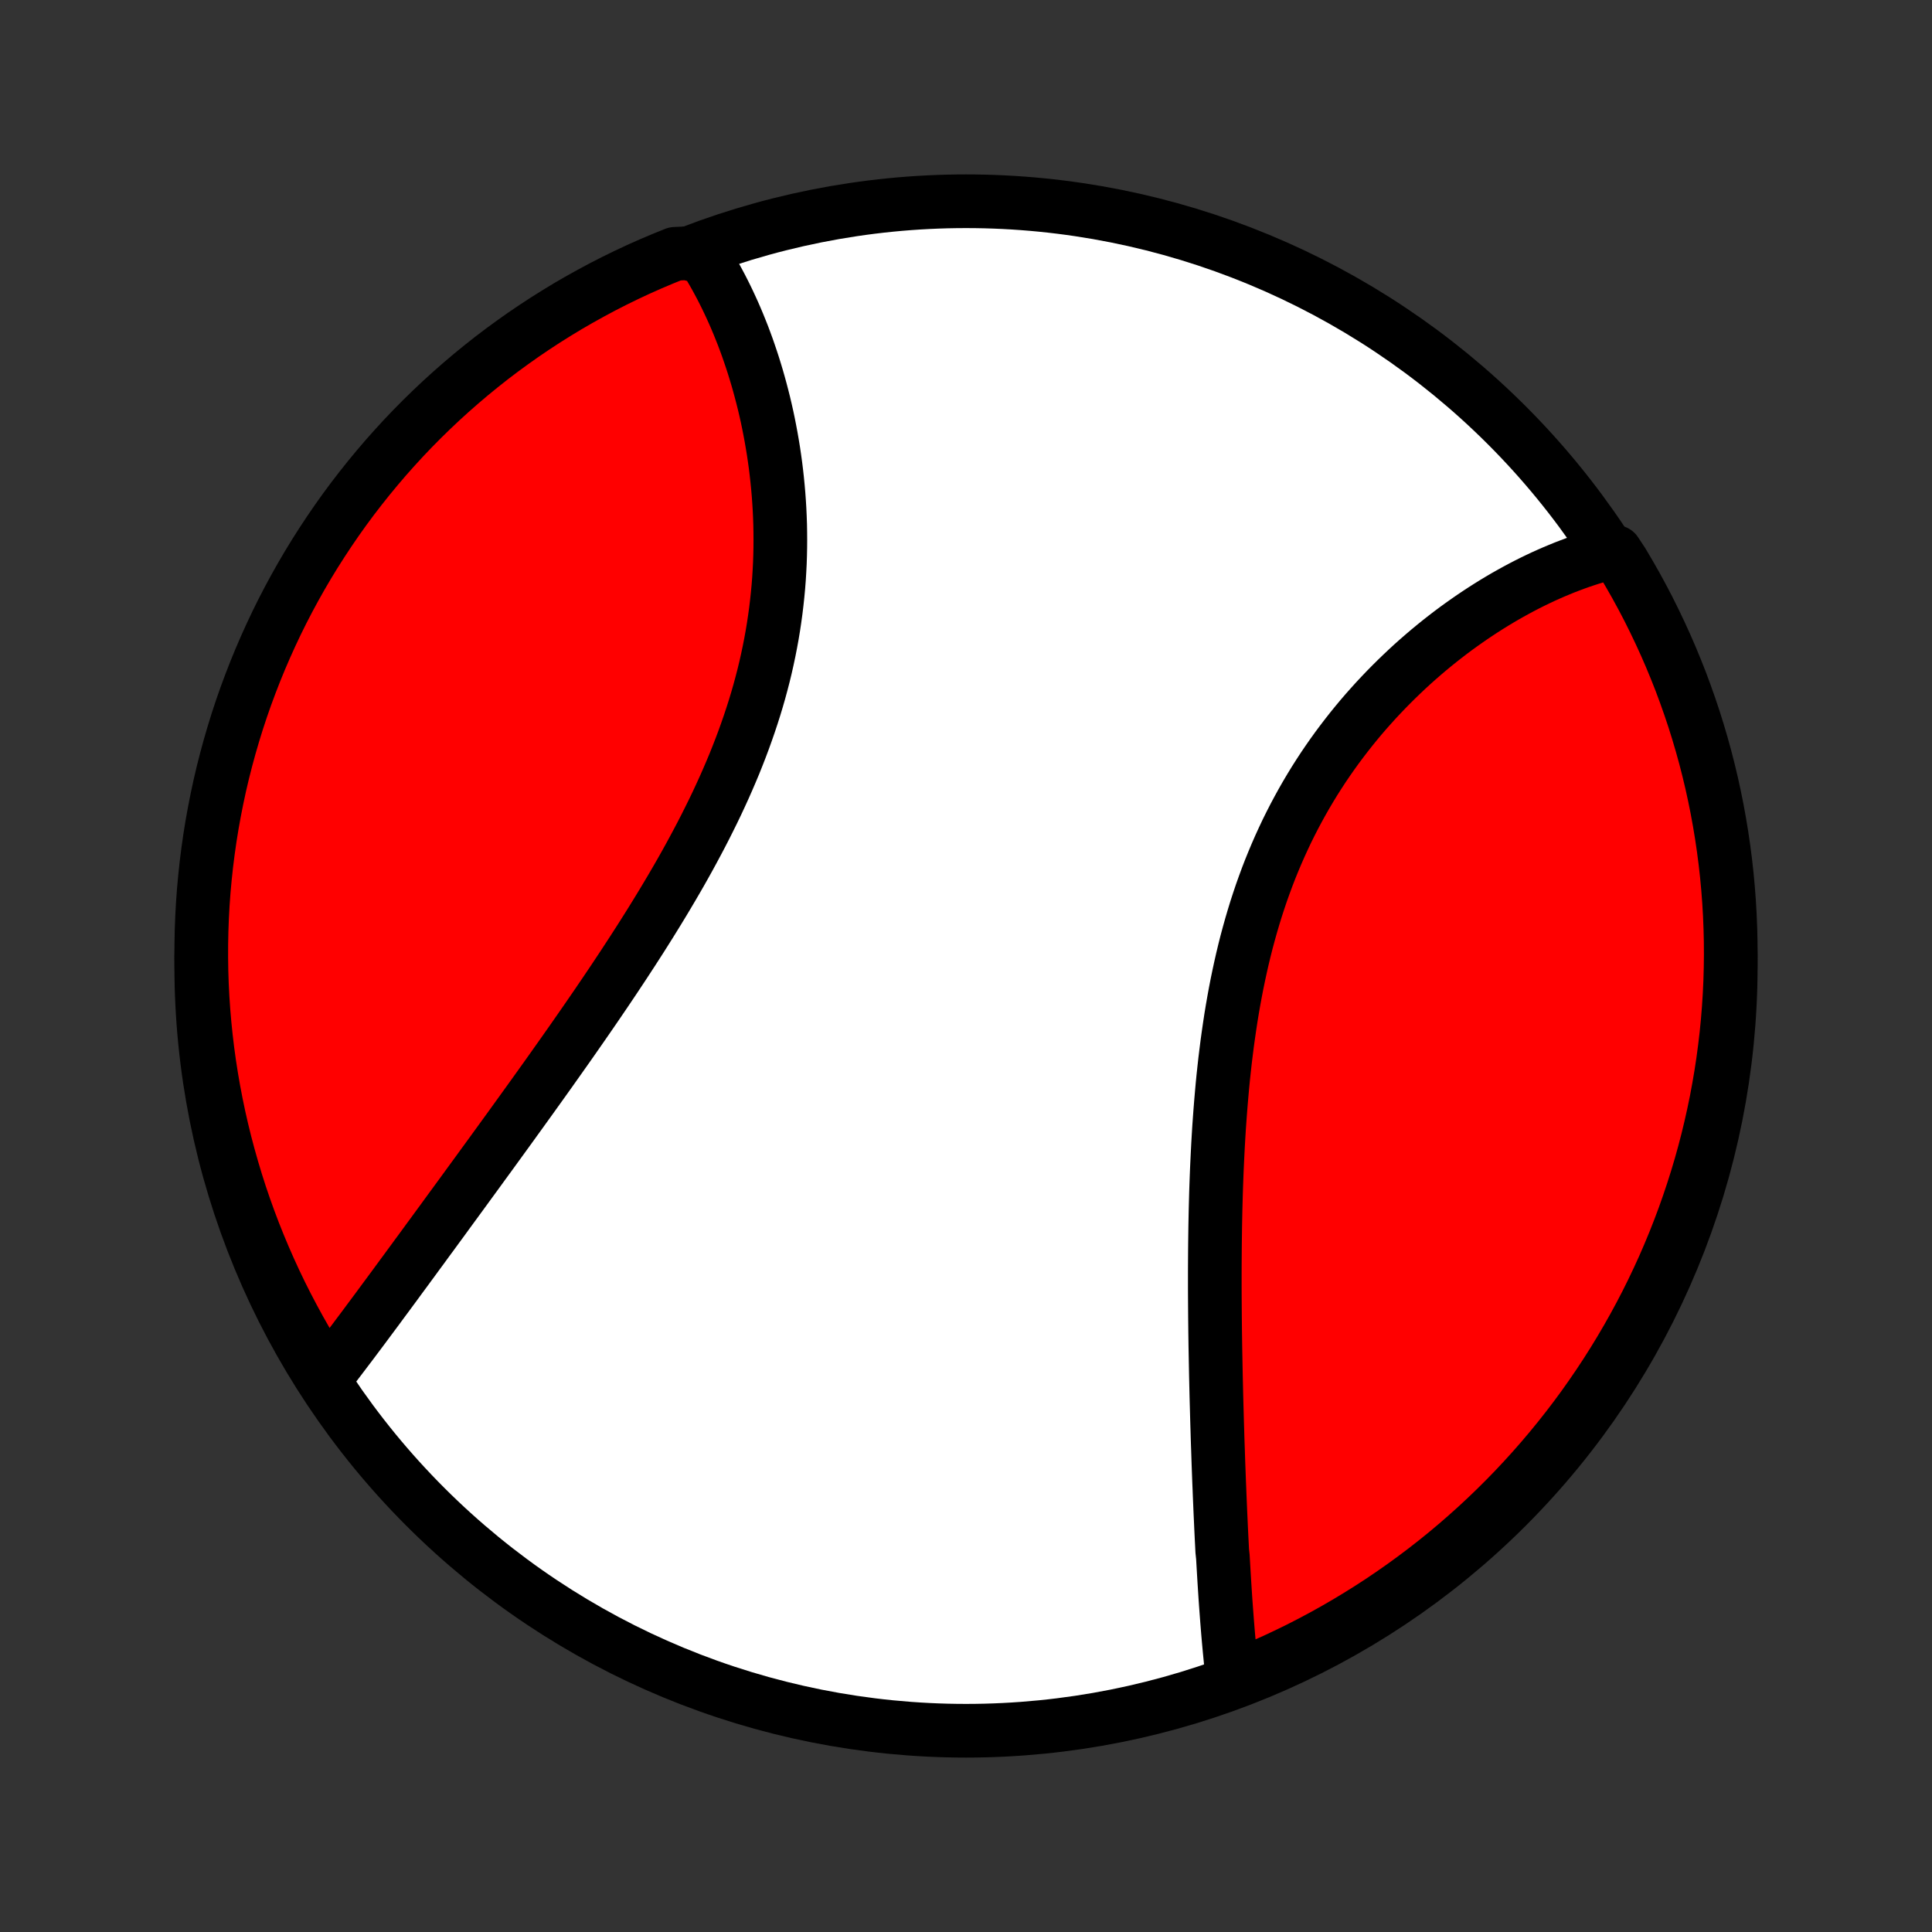 <?xml version="1.0" encoding="utf-8" standalone="no"?>
<!DOCTYPE svg PUBLIC "-//W3C//DTD SVG 1.1//EN"
  "http://www.w3.org/Graphics/SVG/1.1/DTD/svg11.dtd">
<!-- Created with matplotlib (http://matplotlib.org/) -->
<svg height="72pt" version="1.1" viewBox="0 0 72 72" width="72pt" xmlns="http://www.w3.org/2000/svg" xmlns:xlink="http://www.w3.org/1999/xlink">
 <rect x="0" y="0" width="72" height="72" fill="#333333" stroke="none"/>
 <defs>
  <style type="text/css">
*{stroke-linecap:butt;stroke-linejoin:round;}
  </style>
 </defs>
 <g id="figure_1">
  <g id="patch_1">
   <path d="
M0 72
L72 72
L72 0
L0 0
z
" style="fill:none;"/>
  </g>
  <g id="axes_1">
   <g id="PatchCollection_1">
    <defs>
     <path d="
M36 -7.5
C43.558 -7.5 50.808 -10.503 56.153 -15.848
C61.497 -21.192 64.5 -28.442 64.5 -36
C64.5 -43.558 61.497 -50.808 56.153 -56.153
C50.808 -61.497 43.558 -64.5 36 -64.5
C28.442 -64.5 21.192 -61.497 15.848 -56.153
C10.503 -50.808 7.5 -43.558 7.5 -36
C7.5 -28.442 10.503 -21.192 15.848 -15.848
C21.192 -10.503 28.442 -7.5 36 -7.5
z
" id="C0_0_a811fe30f3"/>
     <path d="
M45.951 -9.324
L45.927 -9.524
L45.904 -9.725
L45.882 -9.927
L45.86 -10.13
L45.84 -10.335
L45.82 -10.54
L45.801 -10.747
L45.782 -10.955
L45.764 -11.164
L45.747 -11.374
L45.73 -11.585
L45.714 -11.797
L45.698 -12.01
L45.682 -12.225
L45.667 -12.44
L45.653 -12.656
L45.639 -12.874
L45.625 -13.093
L45.612 -13.312
L45.599 -13.534
L45.586 -13.755
L45.573 -13.979
L45.549 -14.203
L45.538 -14.428
L45.526 -14.655
L45.515 -14.883
L45.504 -15.112
L45.494 -15.342
L45.483 -15.574
L45.473 -15.807
L45.463 -16.041
L45.453 -16.276
L45.444 -16.512
L45.434 -16.75
L45.425 -16.99
L45.416 -17.23
L45.407 -17.472
L45.399 -17.715
L45.391 -17.96
L45.382 -18.206
L45.374 -18.454
L45.367 -18.703
L45.359 -18.954
L45.352 -19.206
L45.345 -19.459
L45.338 -19.714
L45.331 -19.971
L45.325 -20.229
L45.319 -20.489
L45.313 -20.75
L45.308 -21.013
L45.303 -21.278
L45.298 -21.544
L45.293 -21.812
L45.289 -22.081
L45.285 -22.353
L45.282 -22.625
L45.279 -22.9
L45.277 -23.176
L45.275 -23.454
L45.273 -23.734
L45.272 -24.015
L45.272 -24.298
L45.272 -24.583
L45.273 -24.869
L45.275 -25.157
L45.277 -25.446
L45.28 -25.738
L45.284 -26.03
L45.288 -26.325
L45.294 -26.621
L45.3 -26.918
L45.308 -27.217
L45.316 -27.518
L45.326 -27.82
L45.337 -28.123
L45.349 -28.427
L45.363 -28.733
L45.378 -29.041
L45.394 -29.349
L45.412 -29.659
L45.431 -29.969
L45.453 -30.281
L45.476 -30.593
L45.501 -30.907
L45.528 -31.221
L45.556 -31.536
L45.587 -31.851
L45.621 -32.167
L45.656 -32.483
L45.695 -32.8
L45.735 -33.117
L45.779 -33.434
L45.825 -33.751
L45.873 -34.068
L45.925 -34.384
L45.98 -34.7
L46.038 -35.016
L46.099 -35.331
L46.164 -35.645
L46.232 -35.959
L46.303 -36.271
L46.378 -36.583
L46.456 -36.892
L46.539 -37.201
L46.625 -37.508
L46.715 -37.814
L46.808 -38.117
L46.906 -38.419
L47.007 -38.719
L47.113 -39.016
L47.222 -39.312
L47.335 -39.605
L47.453 -39.895
L47.574 -40.183
L47.699 -40.468
L47.828 -40.75
L47.96 -41.03
L48.097 -41.306
L48.237 -41.579
L48.381 -41.849
L48.528 -42.116
L48.679 -42.38
L48.833 -42.64
L48.99 -42.897
L49.151 -43.15
L49.314 -43.4
L49.481 -43.646
L49.65 -43.888
L49.822 -44.127
L49.997 -44.362
L50.174 -44.593
L50.353 -44.821
L50.535 -45.045
L50.718 -45.265
L50.904 -45.481
L51.092 -45.693
L51.281 -45.902
L51.472 -46.106
L51.664 -46.307
L51.858 -46.504
L52.053 -46.697
L52.249 -46.886
L52.446 -47.072
L52.644 -47.254
L52.843 -47.431
L53.043 -47.605
L53.244 -47.776
L53.445 -47.942
L53.647 -48.105
L53.849 -48.264
L54.051 -48.419
L54.254 -48.571
L54.457 -48.718
L54.661 -48.862
L54.864 -49.003
L55.068 -49.14
L55.271 -49.273
L55.475 -49.403
L55.678 -49.529
L55.882 -49.652
L56.085 -49.771
L56.288 -49.886
L56.491 -49.998
L56.694 -50.107
L56.896 -50.212
L57.099 -50.314
L57.301 -50.412
L57.502 -50.507
L57.704 -50.598
L57.905 -50.686
L58.106 -50.77
L58.306 -50.852
L58.507 -50.929
L58.707 -51.004
L58.907 -51.075
L59.106 -51.142
L59.305 -51.206
L59.504 -51.267
L59.702 -51.325
L59.9 -51.379
L60.21 -51.429
L60.469 -51.037
L60.72 -50.612
L60.964 -50.183
L61.2 -49.75
L61.429 -49.312
L61.649 -48.87
L61.862 -48.424
L62.067 -47.975
L62.264 -47.522
L62.453 -47.065
L62.635 -46.605
L62.807 -46.142
L62.972 -45.675
L63.129 -45.206
L63.277 -44.734
L63.417 -44.259
L63.549 -43.782
L63.672 -43.302
L63.787 -42.82
L63.893 -42.336
L63.991 -41.85
L64.08 -41.362
L64.161 -40.873
L64.233 -40.382
L64.297 -39.89
L64.352 -39.397
L64.398 -38.902
L64.436 -38.407
L64.465 -37.911
L64.485 -37.415
L64.497 -36.918
L64.5 -36.42
L64.494 -35.923
L64.48 -35.426
L64.457 -34.928
L64.425 -34.431
L64.385 -33.935
L64.336 -33.439
L64.278 -32.944
L64.212 -32.45
L64.137 -31.957
L64.053 -31.465
L63.962 -30.975
L63.861 -30.486
L63.752 -29.999
L63.635 -29.514
L63.509 -29.03
L63.375 -28.549
L63.232 -28.07
L63.081 -27.594
L62.922 -27.12
L62.755 -26.648
L62.579 -26.18
L62.396 -25.715
L62.204 -25.252
L62.005 -24.793
L61.797 -24.338
L61.582 -23.886
L61.359 -23.437
L61.128 -22.993
L60.889 -22.552
L60.643 -22.116
L60.389 -21.683
L60.128 -21.255
L59.86 -20.832
L59.584 -20.413
L59.301 -19.999
L59.012 -19.59
L58.715 -19.186
L58.411 -18.787
L58.1 -18.393
L57.783 -18.005
L57.459 -17.622
L57.128 -17.244
L56.791 -16.873
L56.448 -16.507
L56.098 -16.147
L55.742 -15.793
L55.38 -15.445
L55.013 -15.104
L54.639 -14.769
L54.26 -14.44
L53.876 -14.118
L53.486 -13.803
L53.09 -13.494
L52.69 -13.193
L52.284 -12.898
L51.873 -12.61
L51.458 -12.329
L51.037 -12.056
L50.612 -11.79
L50.183 -11.531
L49.75 -11.28
L49.312 -11.036
L48.87 -10.8
L48.424 -10.571
L47.975 -10.351
L47.522 -10.138
L47.065 -9.933
L46.605 -9.736
z
" id="C0_1_3179885851"/>
     <path d="
M12.138 -20.675
L12.264 -20.837
L12.39 -21
L12.516 -21.165
L12.642 -21.33
L12.769 -21.497
L12.896 -21.665
L13.024 -21.833
L13.152 -22.003
L13.28 -22.174
L13.409 -22.346
L13.538 -22.518
L13.667 -22.692
L13.797 -22.867
L13.928 -23.043
L14.059 -23.219
L14.19 -23.397
L14.322 -23.576
L14.455 -23.755
L14.588 -23.936
L14.722 -24.117
L14.856 -24.3
L14.991 -24.484
L15.127 -24.668
L15.263 -24.854
L15.4 -25.04
L15.537 -25.228
L15.676 -25.416
L15.815 -25.606
L15.954 -25.797
L16.095 -25.988
L16.236 -26.181
L16.378 -26.375
L16.521 -26.57
L16.664 -26.767
L16.808 -26.964
L16.953 -27.162
L17.099 -27.362
L17.246 -27.563
L17.393 -27.765
L17.541 -27.968
L17.691 -28.173
L17.841 -28.379
L17.991 -28.586
L18.143 -28.794
L18.296 -29.004
L18.449 -29.215
L18.603 -29.427
L18.758 -29.641
L18.914 -29.856
L19.071 -30.073
L19.228 -30.291
L19.387 -30.511
L19.546 -30.732
L19.706 -30.954
L19.867 -31.178
L20.028 -31.403
L20.191 -31.631
L20.354 -31.859
L20.518 -32.089
L20.682 -32.321
L20.847 -32.554
L21.013 -32.789
L21.18 -33.026
L21.347 -33.264
L21.514 -33.504
L21.682 -33.745
L21.851 -33.989
L22.02 -34.234
L22.189 -34.48
L22.358 -34.728
L22.528 -34.978
L22.698 -35.23
L22.868 -35.483
L23.038 -35.739
L23.208 -35.995
L23.377 -36.254
L23.547 -36.514
L23.716 -36.776
L23.885 -37.039
L24.053 -37.305
L24.221 -37.572
L24.387 -37.84
L24.553 -38.11
L24.718 -38.382
L24.882 -38.656
L25.045 -38.931
L25.206 -39.207
L25.366 -39.485
L25.524 -39.765
L25.68 -40.046
L25.834 -40.329
L25.986 -40.613
L26.137 -40.899
L26.284 -41.185
L26.429 -41.474
L26.572 -41.763
L26.712 -42.054
L26.848 -42.346
L26.982 -42.639
L27.112 -42.933
L27.239 -43.228
L27.363 -43.524
L27.482 -43.821
L27.598 -44.119
L27.71 -44.417
L27.818 -44.717
L27.922 -45.017
L28.022 -45.317
L28.118 -45.618
L28.209 -45.919
L28.296 -46.221
L28.378 -46.523
L28.456 -46.824
L28.529 -47.126
L28.597 -47.428
L28.661 -47.73
L28.72 -48.031
L28.775 -48.332
L28.825 -48.633
L28.87 -48.933
L28.911 -49.232
L28.947 -49.531
L28.979 -49.828
L29.007 -50.125
L29.03 -50.42
L29.048 -50.715
L29.063 -51.008
L29.073 -51.3
L29.079 -51.59
L29.081 -51.879
L29.079 -52.166
L29.074 -52.451
L29.064 -52.735
L29.051 -53.016
L29.034 -53.296
L29.014 -53.574
L28.99 -53.849
L28.963 -54.123
L28.933 -54.394
L28.9 -54.663
L28.863 -54.929
L28.824 -55.194
L28.781 -55.455
L28.736 -55.715
L28.688 -55.971
L28.638 -56.225
L28.585 -56.477
L28.529 -56.726
L28.471 -56.972
L28.41 -57.215
L28.347 -57.456
L28.282 -57.694
L28.215 -57.929
L28.145 -58.162
L28.074 -58.391
L28 -58.618
L27.924 -58.842
L27.847 -59.064
L27.767 -59.282
L27.686 -59.498
L27.602 -59.71
L27.517 -59.92
L27.43 -60.127
L27.341 -60.332
L27.25 -60.533
L27.158 -60.731
L27.064 -60.927
L26.968 -61.12
L26.871 -61.31
L26.771 -61.498
L26.671 -61.682
L26.568 -61.864
L26.464 -62.042
L26.358 -62.218
L26.25 -62.392
L25.617 -62.562
L25.156 -62.541
L24.698 -62.356
L24.243 -62.163
L23.791 -61.962
L23.344 -61.753
L22.9 -61.536
L22.46 -61.311
L22.025 -61.078
L21.593 -60.838
L21.166 -60.591
L20.744 -60.335
L20.326 -60.073
L19.913 -59.803
L19.505 -59.526
L19.102 -59.241
L18.704 -58.95
L18.311 -58.652
L17.924 -58.346
L17.542 -58.034
L17.166 -57.715
L16.796 -57.39
L16.431 -57.058
L16.072 -56.719
L15.72 -56.375
L15.373 -56.024
L15.033 -55.667
L14.7 -55.304
L14.372 -54.935
L14.052 -54.56
L13.738 -54.18
L13.431 -53.794
L13.13 -53.403
L12.837 -53.007
L12.551 -52.605
L12.272 -52.198
L12 -51.786
L11.735 -51.37
L11.478 -50.949
L11.228 -50.523
L10.986 -50.093
L10.751 -49.658
L10.524 -49.22
L10.305 -48.777
L10.094 -48.33
L9.891 -47.88
L9.695 -47.426
L9.508 -46.969
L9.329 -46.508
L9.157 -46.044
L8.994 -45.577
L8.839 -45.107
L8.693 -44.634
L8.555 -44.159
L8.425 -43.681
L8.303 -43.201
L8.19 -42.719
L8.086 -42.234
L7.99 -41.748
L7.902 -41.26
L7.823 -40.77
L7.753 -40.279
L7.691 -39.787
L7.638 -39.293
L7.593 -38.799
L7.557 -38.303
L7.53 -37.807
L7.512 -37.31
L7.502 -36.813
L7.501 -36.316
L7.508 -35.819
L7.524 -35.321
L7.549 -34.824
L7.583 -34.327
L7.625 -33.831
L7.676 -33.336
L7.735 -32.841
L7.803 -32.347
L7.88 -31.854
L7.965 -31.363
L8.059 -30.873
L8.161 -30.384
L8.272 -29.897
L8.391 -29.412
L8.519 -28.93
L8.655 -28.449
L8.799 -27.97
L8.951 -27.494
L9.112 -27.021
L9.281 -26.55
L9.458 -26.082
L9.644 -25.617
L9.837 -25.156
L10.038 -24.698
L10.247 -24.243
L10.464 -23.791
L10.689 -23.344
L10.922 -22.9
L11.162 -22.46
L11.409 -22.025
L11.665 -21.593
z
" id="C0_2_82482b373b"/>
    </defs>
    <g clip-path="url(#p1bffca34e9)">
     <use style="fill:#ffffff;stroke:#000000;stroke-width:2.0;" x="0.0" xlink:href="#C0_0_a811fe30f3" y="72.0"/>
    </g>
    <g clip-path="url(#p1bffca34e9)">
     <use style="fill:#ff0000;stroke:#000000;stroke-width:2.0;" x="0.0" xlink:href="#C0_1_3179885851" y="72.0"/>
    </g>
    <g clip-path="url(#p1bffca34e9)">
     <use style="fill:#ff0000;stroke:#000000;stroke-width:2.0;" x="0.0" xlink:href="#C0_2_82482b373b" y="72.0"/>
    </g>
   </g>
  </g>
 </g>
 <defs>
  <clipPath id="p1bffca34e9">
   <rect height="72.0" width="72.0" x="0.0" y="0.0"/>
  </clipPath>
 </defs>
</svg>
